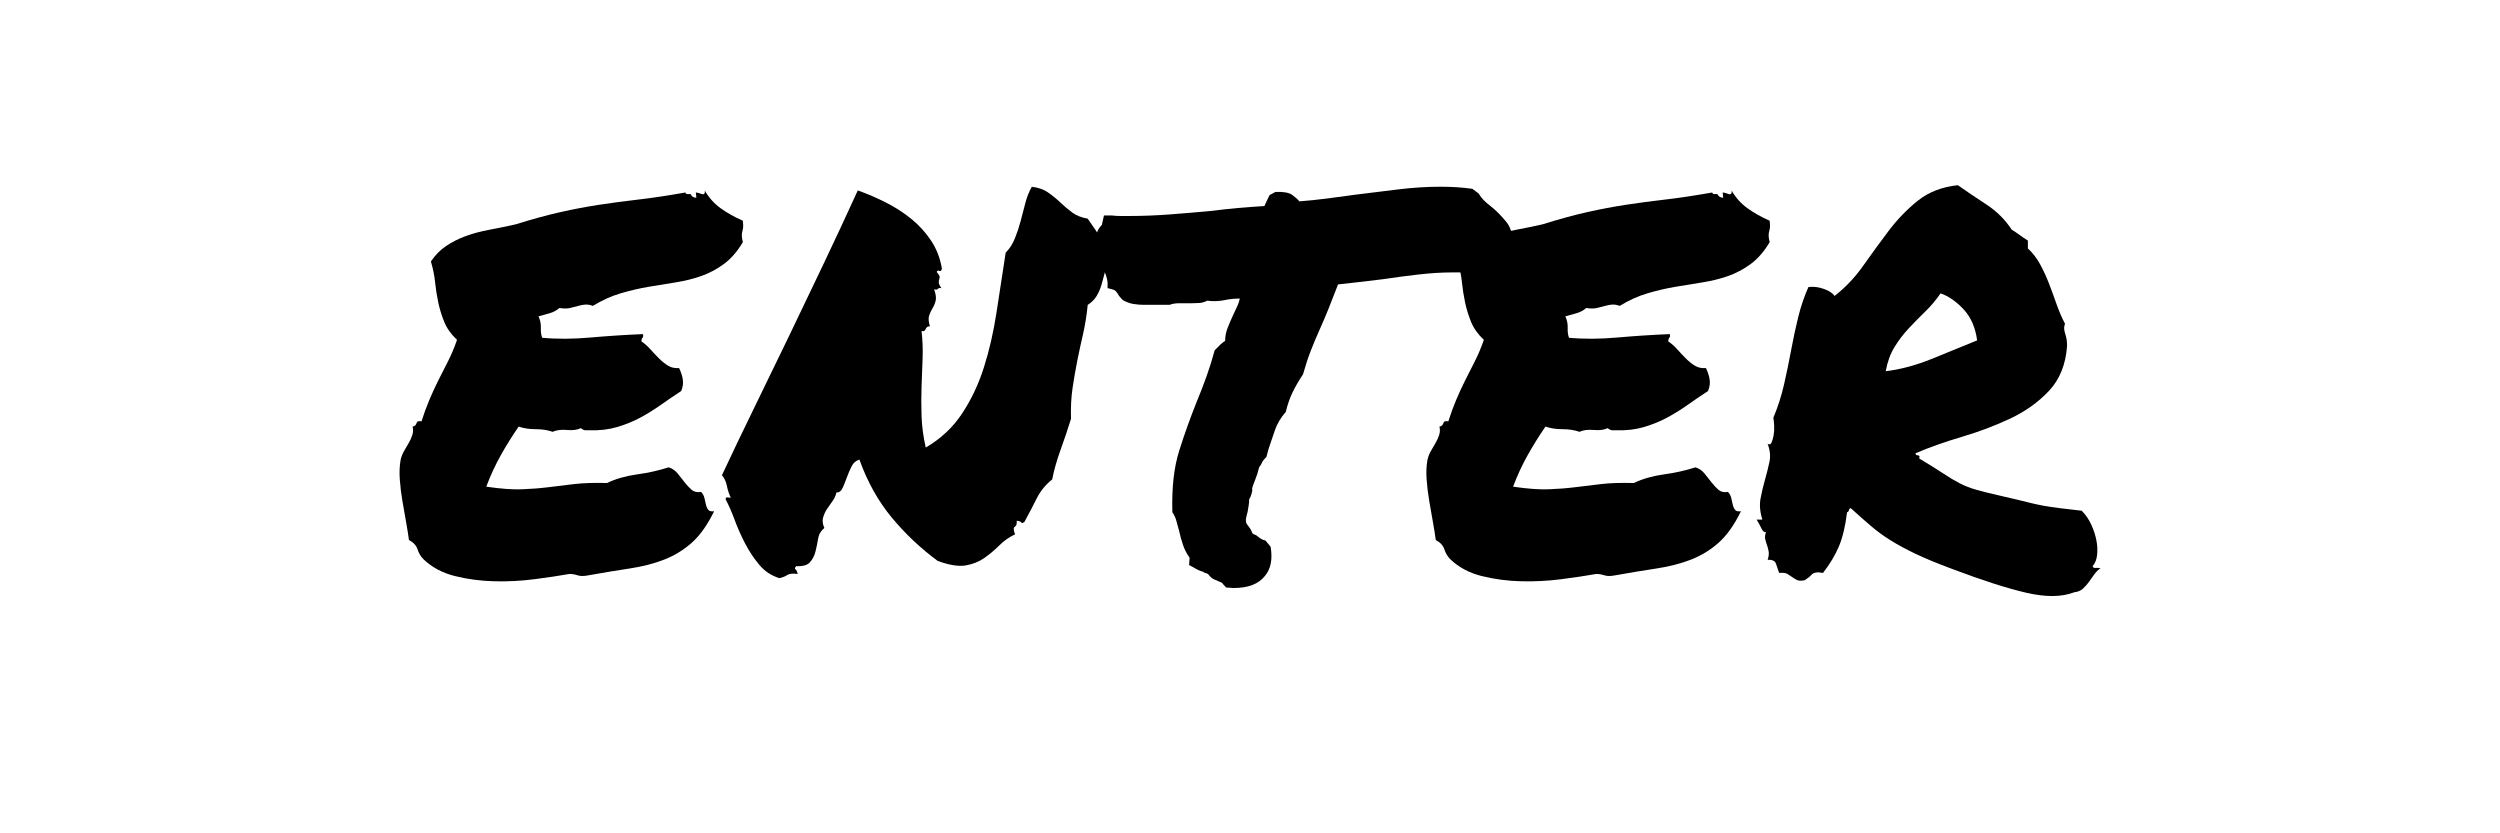 <?xml version="1.0" encoding="iso-8859-1"?>
<!-- Generator: Adobe Illustrator 24.1.2, SVG Export Plug-In . SVG Version: 6.00 Build 0)  -->
<svg version="1.1" id="Layer_1" xmlns="http://www.w3.org/2000/svg" xmlns:xlink="http://www.w3.org/1999/xlink" x="0px" y="0px"
	 viewBox="0 0 216 72" style="enable-background:new 0 0 216 72;" xml:space="preserve">
<g>
	<path class="lines" d="M36.597,48.327c-0.241-0.241-0.414-0.527-0.519-0.858c-0.105-0.331-0.354-0.602-0.745-0.813
		c-0.06-0.451-0.143-0.971-0.248-1.558c-0.105-0.587-0.211-1.189-0.316-1.806s-0.181-1.234-0.226-1.851s-0.023-1.181,0.068-1.693
		c0.06-0.271,0.158-0.527,0.293-0.768s0.271-0.474,0.406-0.7s0.241-0.459,0.316-0.7c0.075-0.241,0.083-0.482,0.023-0.722
		c0.181-0.03,0.293-0.128,0.339-0.293c0.045-0.166,0.188-0.218,0.429-0.158c0.211-0.662,0.436-1.279,0.677-1.851
		c0.241-0.572,0.497-1.129,0.768-1.671c0.271-0.542,0.549-1.091,0.835-1.648c0.286-0.557,0.549-1.181,0.79-1.874
		c-0.512-0.482-0.88-1.001-1.106-1.558s-0.399-1.121-0.519-1.693c-0.12-0.572-0.211-1.151-0.271-1.738
		c-0.06-0.587-0.181-1.181-0.361-1.783c0.361-0.542,0.798-0.986,1.309-1.332c0.512-0.346,1.076-0.632,1.693-0.858
		s1.287-0.406,2.009-0.542c0.722-0.135,1.49-0.293,2.303-0.474c1.445-0.451,2.739-0.805,3.883-1.061
		c1.144-0.256,2.257-0.467,3.341-0.632c1.084-0.166,2.212-0.316,3.386-0.451c1.174-0.135,2.528-0.339,4.063-0.61
		c0.03,0.09,0.083,0.135,0.158,0.135s0.173,0,0.293,0c0.09,0.211,0.256,0.316,0.497,0.316c0-0.09-0.008-0.173-0.023-0.248
		c-0.015-0.075-0.023-0.143-0.023-0.203c0.06,0,0.143,0.015,0.248,0.045c0.105,0.03,0.196,0.06,0.271,0.09s0.143,0.023,0.203-0.023
		c0.06-0.045,0.075-0.143,0.045-0.293c0.361,0.632,0.828,1.151,1.4,1.558c0.572,0.406,1.204,0.76,1.896,1.061
		c0.03,0.271,0.038,0.467,0.023,0.587c-0.015,0.12-0.038,0.233-0.068,0.339c-0.03,0.105-0.045,0.226-0.045,0.361
		c0,0.135,0.03,0.324,0.09,0.564c-0.482,0.813-1.031,1.445-1.648,1.896s-1.272,0.798-1.964,1.038
		c-0.692,0.241-1.422,0.421-2.19,0.542s-1.55,0.248-2.348,0.384c-0.798,0.135-1.603,0.324-2.415,0.564
		c-0.813,0.241-1.61,0.602-2.393,1.084c-0.241-0.09-0.459-0.128-0.655-0.113c-0.196,0.015-0.399,0.053-0.61,0.113
		c-0.211,0.06-0.444,0.12-0.7,0.181c-0.256,0.06-0.564,0.06-0.926,0c-0.241,0.211-0.519,0.361-0.835,0.451
		c-0.316,0.09-0.64,0.181-0.971,0.271c0.15,0.331,0.218,0.662,0.203,0.993c-0.015,0.331,0.023,0.617,0.113,0.858
		c1.264,0.12,2.664,0.113,4.199-0.023c1.535-0.135,3.04-0.233,4.515-0.293c0.03,0.15,0.015,0.256-0.045,0.316
		c-0.06,0.06-0.09,0.166-0.09,0.316c0.271,0.181,0.527,0.406,0.768,0.677c0.241,0.271,0.489,0.534,0.745,0.79
		c0.256,0.256,0.519,0.467,0.79,0.632s0.587,0.233,0.948,0.203c0.15,0.301,0.256,0.617,0.316,0.948
		c0.06,0.331,0.015,0.677-0.135,1.038c-0.602,0.391-1.189,0.79-1.761,1.196c-0.572,0.406-1.166,0.775-1.783,1.106
		c-0.617,0.331-1.287,0.602-2.009,0.813c-0.722,0.211-1.505,0.301-2.348,0.271c-0.15,0-0.278,0-0.384,0
		c-0.105,0-0.233-0.06-0.384-0.181c-0.301,0.15-0.7,0.203-1.196,0.158c-0.497-0.045-0.911,0.008-1.242,0.158
		c-0.421-0.15-0.911-0.226-1.467-0.226c-0.557,0-1.046-0.075-1.467-0.226c-0.542,0.783-1.053,1.603-1.535,2.461
		c-0.482,0.858-0.903,1.768-1.264,2.732c1.234,0.181,2.257,0.256,3.07,0.226c0.813-0.03,1.58-0.09,2.303-0.181
		c0.722-0.09,1.467-0.181,2.235-0.271s1.708-0.12,2.822-0.09c0.752-0.361,1.618-0.61,2.596-0.745s1.889-0.339,2.732-0.61
		c0.301,0.09,0.557,0.263,0.768,0.519c0.211,0.256,0.414,0.512,0.61,0.768c0.196,0.256,0.399,0.474,0.61,0.655
		c0.211,0.181,0.482,0.241,0.813,0.181c0.15,0.15,0.248,0.331,0.293,0.542c0.045,0.211,0.09,0.406,0.135,0.587
		c0.045,0.181,0.113,0.324,0.203,0.429c0.09,0.105,0.256,0.143,0.497,0.113c-0.572,1.174-1.212,2.077-1.919,2.709
		c-0.707,0.632-1.505,1.121-2.393,1.467c-0.888,0.346-1.881,0.602-2.98,0.768c-1.099,0.166-2.325,0.369-3.68,0.61
		c-0.331,0.06-0.61,0.053-0.835-0.023s-0.459-0.113-0.7-0.113c-0.843,0.15-1.844,0.301-3.002,0.451
		c-1.159,0.15-2.325,0.211-3.499,0.181c-1.174-0.03-2.303-0.181-3.386-0.451C38.222,49.501,37.319,49.019,36.597,48.327z"/>
	<path class="lines" d="M71.226,45.618c-0.301,0.241-0.482,0.549-0.542,0.926c-0.06,0.376-0.135,0.745-0.226,1.106
		c-0.09,0.361-0.248,0.67-0.474,0.926c-0.226,0.256-0.625,0.369-1.196,0.339c-0.12,0.15-0.143,0.241-0.068,0.271
		c0.075,0.03,0.143,0.166,0.203,0.406c-0.421-0.06-0.722-0.03-0.903,0.09c-0.181,0.12-0.406,0.211-0.677,0.271
		c-0.692-0.211-1.272-0.594-1.738-1.151c-0.467-0.557-0.873-1.166-1.219-1.829c-0.346-0.662-0.647-1.339-0.903-2.032
		c-0.256-0.692-0.519-1.294-0.79-1.806c0-0.12,0.053-0.173,0.158-0.158s0.203,0.023,0.293,0.023c-0.15-0.301-0.263-0.64-0.339-1.016
		s-0.218-0.685-0.429-0.926c0.873-1.866,1.806-3.815,2.799-5.847c0.993-2.032,1.994-4.094,3.002-6.185
		c1.008-2.092,2.017-4.199,3.025-6.321s1.979-4.206,2.912-6.253c0.843,0.301,1.663,0.655,2.461,1.061s1.528,0.88,2.19,1.422
		c0.662,0.542,1.227,1.166,1.693,1.874c0.467,0.707,0.775,1.512,0.926,2.415c-0.06,0.181-0.135,0.241-0.226,0.181
		c-0.09-0.06-0.166-0.03-0.226,0.09c0.15,0.181,0.233,0.309,0.248,0.384c0.015,0.075,0.008,0.15-0.023,0.226
		c-0.03,0.075-0.045,0.173-0.045,0.293s0.075,0.286,0.226,0.497c-0.15-0.03-0.256-0.008-0.316,0.068s-0.166,0.083-0.316,0.023
		c0.15,0.421,0.196,0.752,0.135,0.993c-0.06,0.241-0.15,0.459-0.271,0.655s-0.218,0.406-0.293,0.632s-0.053,0.534,0.068,0.926
		c-0.12,0-0.203,0.023-0.248,0.068s-0.083,0.098-0.113,0.158c-0.03,0.06-0.068,0.113-0.113,0.158
		c-0.045,0.045-0.128,0.053-0.248,0.023c0.09,0.783,0.12,1.573,0.09,2.37s-0.06,1.61-0.09,2.438s-0.03,1.678,0,2.551
		c0.03,0.873,0.15,1.776,0.361,2.709c1.294-0.752,2.34-1.731,3.138-2.935c0.798-1.204,1.43-2.543,1.896-4.018
		c0.467-1.475,0.828-3.055,1.084-4.741c0.256-1.686,0.519-3.401,0.79-5.147c0.331-0.331,0.594-0.737,0.79-1.219
		c0.196-0.482,0.361-0.978,0.497-1.49c0.135-0.512,0.271-1.031,0.406-1.558s0.324-1.001,0.564-1.422
		c0.542,0.06,1.001,0.218,1.377,0.474s0.73,0.542,1.061,0.858c0.331,0.316,0.677,0.61,1.038,0.88s0.813,0.451,1.354,0.542
		c0.421,0.602,0.813,1.181,1.174,1.738c0.361,0.557,0.602,1.181,0.722,1.874c-0.181,0.301-0.316,0.632-0.406,0.993
		c-0.09,0.361-0.188,0.722-0.293,1.084c-0.105,0.361-0.248,0.692-0.429,0.993c-0.181,0.301-0.436,0.557-0.768,0.768
		c-0.09,0.903-0.226,1.746-0.406,2.528s-0.346,1.55-0.497,2.303s-0.286,1.535-0.406,2.348s-0.166,1.701-0.135,2.664
		c-0.271,0.873-0.572,1.768-0.903,2.686c-0.331,0.918-0.572,1.768-0.722,2.551c-0.572,0.451-1.023,1.008-1.354,1.671
		s-0.677,1.324-1.038,1.987c-0.15,0.12-0.241,0.143-0.271,0.068c-0.03-0.075-0.166-0.128-0.406-0.158
		c0.03,0.271-0.023,0.444-0.158,0.519c-0.135,0.075-0.128,0.293,0.023,0.655c-0.512,0.241-0.963,0.557-1.354,0.948
		c-0.391,0.391-0.82,0.752-1.287,1.084c-0.467,0.331-1.008,0.549-1.625,0.655c-0.617,0.105-1.422-0.023-2.415-0.384
		c-1.475-1.084-2.799-2.333-3.973-3.747c-1.174-1.415-2.107-3.085-2.799-5.012c-0.301,0.09-0.527,0.286-0.677,0.587
		s-0.286,0.617-0.406,0.948c-0.12,0.331-0.241,0.632-0.361,0.903c-0.12,0.271-0.301,0.406-0.542,0.406
		c-0.06,0.271-0.173,0.519-0.339,0.745c-0.166,0.226-0.324,0.451-0.474,0.677s-0.263,0.474-0.339,0.745
		C71.038,44.986,71.075,45.287,71.226,45.618z"/>
	<path class="lines" d="M95.697,24.398c-0.03-0.241-0.083-0.459-0.158-0.655s-0.158-0.414-0.248-0.655c-0.15-0.361-0.286-0.752-0.406-1.174
		s-0.181-0.918-0.181-1.49c0.06-0.301,0.135-0.519,0.226-0.655c0.09-0.135,0.181-0.248,0.271-0.339l0.181-0.813h0.677
		c0.241,0.03,0.489,0.045,0.745,0.045s0.504,0,0.745,0c1.144,0,2.318-0.045,3.522-0.135c1.204-0.09,2.438-0.196,3.702-0.316
		c1.385-0.181,2.875-0.316,4.47-0.406c0.15-0.331,0.248-0.542,0.293-0.632s0.098-0.196,0.158-0.316l0.497-0.271
		c0.692-0.03,1.174,0.053,1.445,0.248c0.271,0.196,0.482,0.384,0.632,0.564c0.783-0.06,1.58-0.143,2.393-0.248
		c0.813-0.105,1.655-0.218,2.528-0.339c1.204-0.15,2.423-0.301,3.657-0.451c1.234-0.15,2.438-0.226,3.612-0.226
		c0.512,0,0.993,0.015,1.445,0.045s0.888,0.075,1.309,0.135l0.542,0.406c0.12,0.211,0.271,0.406,0.451,0.587
		c0.181,0.181,0.391,0.361,0.632,0.542c0.451,0.361,0.895,0.813,1.332,1.354c0.436,0.542,0.594,1.339,0.474,2.393l-0.226,0.451
		c-0.12,0.12-0.271,0.241-0.451,0.361l-0.451,0.587h-0.497c-0.301,0-0.527,0.023-0.677,0.068s-0.331,0.113-0.542,0.203
		c-0.12,0.06-0.256,0.113-0.406,0.158s-0.316,0.098-0.497,0.158c-0.331-0.03-0.587-0.045-0.768-0.045c-0.181,0-0.391,0-0.632,0
		c-0.903,0-1.881,0.06-2.935,0.181c-1.053,0.12-2.077,0.256-3.07,0.406c-0.722,0.09-1.415,0.173-2.077,0.248
		c-0.662,0.075-1.264,0.143-1.806,0.203c-0.301,0.783-0.572,1.475-0.813,2.077c-0.241,0.602-0.497,1.204-0.768,1.806
		c-0.271,0.602-0.527,1.212-0.768,1.829c-0.241,0.617-0.467,1.302-0.677,2.054c-0.361,0.542-0.662,1.061-0.903,1.558
		c-0.241,0.497-0.436,1.061-0.587,1.693c-0.451,0.512-0.775,1.069-0.971,1.671c-0.196,0.602-0.369,1.114-0.519,1.535l-0.181,0.677
		c-0.211,0.211-0.339,0.376-0.384,0.497c-0.045,0.12-0.128,0.256-0.248,0.406c-0.09,0.391-0.211,0.768-0.361,1.129
		c-0.06,0.15-0.12,0.309-0.181,0.474c-0.06,0.166-0.075,0.293-0.045,0.384c-0.06,0.331-0.15,0.587-0.271,0.768
		c0,0.181-0.015,0.361-0.045,0.542c-0.03,0.181-0.06,0.361-0.09,0.542c-0.06,0.211-0.105,0.399-0.135,0.564
		c-0.03,0.166-0.015,0.324,0.045,0.474c0.09,0.12,0.181,0.241,0.271,0.361c0.09,0.12,0.166,0.271,0.226,0.451
		c0.06,0.06,0.135,0.105,0.226,0.135s0.166,0.075,0.226,0.135c0.241,0.211,0.467,0.331,0.677,0.361l0.451,0.542
		c0.181,1.084,0.015,1.926-0.497,2.528c-0.542,0.692-1.445,1.038-2.709,1.038l-0.632-0.045c-0.211-0.211-0.331-0.346-0.361-0.406
		c-0.271-0.12-0.497-0.218-0.677-0.293s-0.346-0.218-0.497-0.429c-0.06-0.06-0.135-0.098-0.226-0.113
		c-0.09-0.015-0.166-0.053-0.226-0.113c-0.301-0.09-0.542-0.196-0.722-0.316l-0.497-0.271c0.03-0.301,0.045-0.512,0.045-0.632
		c-0.241-0.331-0.429-0.692-0.564-1.084s-0.248-0.798-0.339-1.219c-0.09-0.331-0.173-0.632-0.248-0.903s-0.188-0.512-0.339-0.722
		c-0.06-2.107,0.135-3.875,0.587-5.305s0.948-2.822,1.49-4.176c0.301-0.722,0.587-1.46,0.858-2.212
		c0.271-0.752,0.512-1.52,0.722-2.303l0.497-0.497c0.211-0.181,0.346-0.286,0.406-0.316c0-0.391,0.075-0.775,0.226-1.151
		s0.316-0.76,0.497-1.151c0.12-0.241,0.233-0.482,0.339-0.722s0.173-0.451,0.203-0.632c-0.211,0-0.399,0.008-0.564,0.023
		c-0.166,0.015-0.339,0.038-0.519,0.068c-0.391,0.09-0.768,0.135-1.129,0.135c-0.271,0-0.467-0.015-0.587-0.045
		c-0.241,0.12-0.467,0.188-0.677,0.203c-0.211,0.015-0.421,0.023-0.632,0.023h-0.542h-0.542c-0.361,0-0.647,0.045-0.858,0.135
		c-0.421,0-0.692,0-0.813,0s-0.256,0-0.406,0h-0.542h-0.542c-0.241,0-0.512-0.023-0.813-0.068s-0.617-0.158-0.948-0.339
		l-0.316-0.361c-0.181-0.331-0.346-0.512-0.497-0.542l-0.497-0.135V24.398z"/>
	<path class="lines" d="M125.315,48.327c-0.241-0.241-0.414-0.527-0.519-0.858c-0.105-0.331-0.354-0.602-0.745-0.813
		c-0.06-0.451-0.143-0.971-0.248-1.558s-0.211-1.189-0.316-1.806c-0.105-0.617-0.181-1.234-0.226-1.851
		c-0.045-0.617-0.023-1.181,0.068-1.693c0.06-0.271,0.158-0.527,0.293-0.768s0.271-0.474,0.406-0.7s0.241-0.459,0.316-0.7
		c0.075-0.241,0.083-0.482,0.023-0.722c0.181-0.03,0.293-0.128,0.339-0.293c0.045-0.166,0.188-0.218,0.429-0.158
		c0.211-0.662,0.436-1.279,0.677-1.851c0.241-0.572,0.497-1.129,0.768-1.671c0.271-0.542,0.549-1.091,0.835-1.648
		c0.286-0.557,0.549-1.181,0.79-1.874c-0.512-0.482-0.88-1.001-1.106-1.558s-0.399-1.121-0.519-1.693
		c-0.12-0.572-0.211-1.151-0.271-1.738c-0.06-0.587-0.181-1.181-0.361-1.783c0.361-0.542,0.798-0.986,1.309-1.332
		c0.512-0.346,1.076-0.632,1.693-0.858s1.287-0.406,2.009-0.542c0.722-0.135,1.49-0.293,2.303-0.474
		c1.445-0.451,2.739-0.805,3.883-1.061c1.144-0.256,2.257-0.467,3.341-0.632c1.084-0.166,2.212-0.316,3.386-0.451
		c1.174-0.135,2.528-0.339,4.063-0.61c0.03,0.09,0.083,0.135,0.158,0.135c0.075,0,0.173,0,0.293,0
		c0.09,0.211,0.256,0.316,0.497,0.316c0-0.09-0.008-0.173-0.023-0.248c-0.015-0.075-0.023-0.143-0.023-0.203
		c0.06,0,0.143,0.015,0.248,0.045s0.196,0.06,0.271,0.09c0.075,0.03,0.143,0.023,0.203-0.023c0.06-0.045,0.075-0.143,0.045-0.293
		c0.361,0.632,0.828,1.151,1.4,1.558s1.204,0.76,1.896,1.061c0.03,0.271,0.038,0.467,0.023,0.587
		c-0.015,0.12-0.038,0.233-0.068,0.339c-0.03,0.105-0.045,0.226-0.045,0.361c0,0.135,0.03,0.324,0.09,0.564
		c-0.482,0.813-1.031,1.445-1.648,1.896s-1.272,0.798-1.964,1.038s-1.422,0.421-2.19,0.542c-0.768,0.12-1.55,0.248-2.348,0.384
		c-0.798,0.135-1.603,0.324-2.415,0.564c-0.813,0.241-1.61,0.602-2.393,1.084c-0.241-0.09-0.459-0.128-0.655-0.113
		c-0.196,0.015-0.399,0.053-0.61,0.113c-0.211,0.06-0.444,0.12-0.7,0.181c-0.256,0.06-0.564,0.06-0.926,0
		c-0.241,0.211-0.519,0.361-0.835,0.451c-0.316,0.09-0.64,0.181-0.971,0.271c0.15,0.331,0.218,0.662,0.203,0.993
		c-0.015,0.331,0.023,0.617,0.113,0.858c1.264,0.12,2.664,0.113,4.199-0.023c1.535-0.135,3.04-0.233,4.515-0.293
		c0.03,0.15,0.015,0.256-0.045,0.316c-0.06,0.06-0.09,0.166-0.09,0.316c0.271,0.181,0.527,0.406,0.768,0.677
		c0.241,0.271,0.489,0.534,0.745,0.79c0.256,0.256,0.519,0.467,0.79,0.632c0.271,0.166,0.587,0.233,0.948,0.203
		c0.15,0.301,0.256,0.617,0.316,0.948c0.06,0.331,0.015,0.677-0.135,1.038c-0.602,0.391-1.189,0.79-1.761,1.196
		c-0.572,0.406-1.166,0.775-1.783,1.106c-0.617,0.331-1.287,0.602-2.009,0.813c-0.722,0.211-1.505,0.301-2.348,0.271
		c-0.15,0-0.278,0-0.384,0s-0.233-0.06-0.384-0.181c-0.301,0.15-0.7,0.203-1.196,0.158c-0.497-0.045-0.911,0.008-1.242,0.158
		c-0.421-0.15-0.911-0.226-1.467-0.226c-0.557,0-1.046-0.075-1.467-0.226c-0.542,0.783-1.053,1.603-1.535,2.461
		c-0.482,0.858-0.903,1.768-1.264,2.732c1.234,0.181,2.257,0.256,3.07,0.226c0.813-0.03,1.58-0.09,2.303-0.181
		c0.722-0.09,1.467-0.181,2.235-0.271s1.708-0.12,2.822-0.09c0.752-0.361,1.618-0.61,2.596-0.745
		c0.978-0.135,1.889-0.339,2.732-0.61c0.301,0.09,0.557,0.263,0.768,0.519c0.211,0.256,0.414,0.512,0.61,0.768
		c0.196,0.256,0.399,0.474,0.61,0.655c0.211,0.181,0.482,0.241,0.813,0.181c0.15,0.15,0.248,0.331,0.293,0.542
		c0.045,0.211,0.09,0.406,0.135,0.587c0.045,0.181,0.113,0.324,0.203,0.429c0.09,0.105,0.256,0.143,0.497,0.113
		c-0.572,1.174-1.212,2.077-1.919,2.709s-1.505,1.121-2.393,1.467c-0.888,0.346-1.881,0.602-2.98,0.768s-2.325,0.369-3.68,0.61
		c-0.331,0.06-0.61,0.053-0.835-0.023c-0.226-0.075-0.459-0.113-0.7-0.113c-0.843,0.15-1.844,0.301-3.002,0.451
		s-2.325,0.211-3.499,0.181s-2.303-0.181-3.386-0.451C126.94,49.501,126.037,49.019,125.315,48.327z"/>
	<path class="lines" d="M152.585,45.979c-0.15,0.03-0.286-0.083-0.406-0.339c-0.12-0.256-0.256-0.504-0.406-0.745h0.497
		c-0.211-0.662-0.263-1.272-0.158-1.829s0.233-1.099,0.384-1.625s0.278-1.038,0.384-1.535c0.105-0.497,0.053-1.016-0.158-1.558
		c0.15,0.09,0.263,0.053,0.339-0.113c0.075-0.166,0.135-0.376,0.181-0.632c0.045-0.256,0.06-0.527,0.045-0.813
		c-0.015-0.286-0.038-0.519-0.068-0.7c0.391-0.933,0.7-1.896,0.926-2.89c0.226-0.993,0.429-1.979,0.61-2.957
		c0.181-0.978,0.384-1.926,0.61-2.844c0.226-0.918,0.519-1.783,0.88-2.596c0.421-0.06,0.865-0.008,1.332,0.158
		c0.467,0.166,0.775,0.369,0.926,0.61c0.933-0.722,1.761-1.595,2.483-2.619c0.722-1.023,1.452-2.024,2.19-3.002
		c0.737-0.978,1.573-1.844,2.506-2.596c0.933-0.752,2.092-1.204,3.476-1.354c0.722,0.512,1.535,1.061,2.438,1.648
		c0.903,0.587,1.64,1.317,2.212,2.19c0.241,0.15,0.474,0.309,0.7,0.474c0.226,0.166,0.459,0.324,0.7,0.474v0.677
		c0.421,0.391,0.775,0.85,1.061,1.377s0.542,1.084,0.768,1.671c0.226,0.587,0.444,1.181,0.655,1.783s0.451,1.159,0.722,1.671
		c-0.06,0.181-0.083,0.339-0.068,0.474c0.015,0.135,0.045,0.271,0.09,0.406c0.045,0.135,0.083,0.286,0.113,0.451
		c0.03,0.166,0.045,0.369,0.045,0.61c-0.12,1.595-0.64,2.882-1.558,3.86c-0.918,0.978-2.032,1.776-3.341,2.393
		s-2.701,1.144-4.176,1.58c-1.475,0.436-2.814,0.911-4.018,1.422c0,0.12,0.068,0.181,0.203,0.181c0.135,0,0.173,0.09,0.113,0.271
		c0.903,0.542,1.603,0.978,2.099,1.309c0.497,0.331,0.963,0.61,1.4,0.835c0.436,0.226,0.918,0.414,1.445,0.564
		c0.527,0.15,1.257,0.331,2.19,0.542c0.933,0.211,1.663,0.384,2.19,0.519c0.527,0.135,1.001,0.241,1.422,0.316
		c0.421,0.075,0.873,0.143,1.354,0.203c0.482,0.06,1.129,0.135,1.941,0.226c0.331,0.331,0.602,0.722,0.813,1.174
		c0.211,0.451,0.361,0.903,0.451,1.354c0.09,0.451,0.113,0.88,0.068,1.287c-0.045,0.406-0.173,0.73-0.384,0.971
		c0.03,0.12,0.113,0.173,0.248,0.158s0.278-0.008,0.429,0.023c-0.211,0.15-0.391,0.331-0.542,0.542s-0.301,0.421-0.451,0.632
		c-0.15,0.211-0.324,0.406-0.519,0.587c-0.196,0.181-0.444,0.286-0.745,0.316c-1.084,0.421-2.468,0.436-4.154,0.045
		c-1.686-0.391-3.838-1.084-6.456-2.077c-1.294-0.482-2.348-0.918-3.16-1.309c-0.813-0.391-1.52-0.775-2.122-1.151
		s-1.159-0.783-1.671-1.219c-0.512-0.436-1.099-0.956-1.761-1.558c-0.09,0.03-0.143,0.09-0.158,0.181s-0.068,0.15-0.158,0.181
		c-0.15,1.204-0.384,2.182-0.7,2.935s-0.775,1.52-1.377,2.303c-0.482-0.09-0.805-0.045-0.971,0.135
		c-0.166,0.181-0.369,0.346-0.61,0.497c-0.301,0.06-0.527,0.053-0.677-0.023s-0.286-0.158-0.406-0.248
		c-0.12-0.09-0.256-0.181-0.406-0.271c-0.15-0.09-0.391-0.12-0.722-0.09c-0.09-0.271-0.181-0.534-0.271-0.79
		c-0.09-0.256-0.331-0.369-0.722-0.339c0.09-0.271,0.12-0.504,0.09-0.7c-0.03-0.196-0.075-0.376-0.135-0.542
		s-0.113-0.339-0.158-0.519C152.472,46.431,152.495,46.22,152.585,45.979z M167.665,25.346c-0.391,0.572-0.828,1.091-1.309,1.558
		c-0.482,0.467-0.956,0.948-1.422,1.445c-0.467,0.497-0.88,1.038-1.242,1.625c-0.361,0.587-0.617,1.287-0.768,2.099
		c1.264-0.15,2.589-0.504,3.973-1.061c1.385-0.557,2.694-1.091,3.928-1.603c-0.15-1.114-0.542-2.009-1.174-2.686
		C169.019,26.046,168.357,25.587,167.665,25.346z"/>
</g>
<rect x="89.617" y="16" style="fill:none;" width="14.773" height="1.786"/>
</svg>
